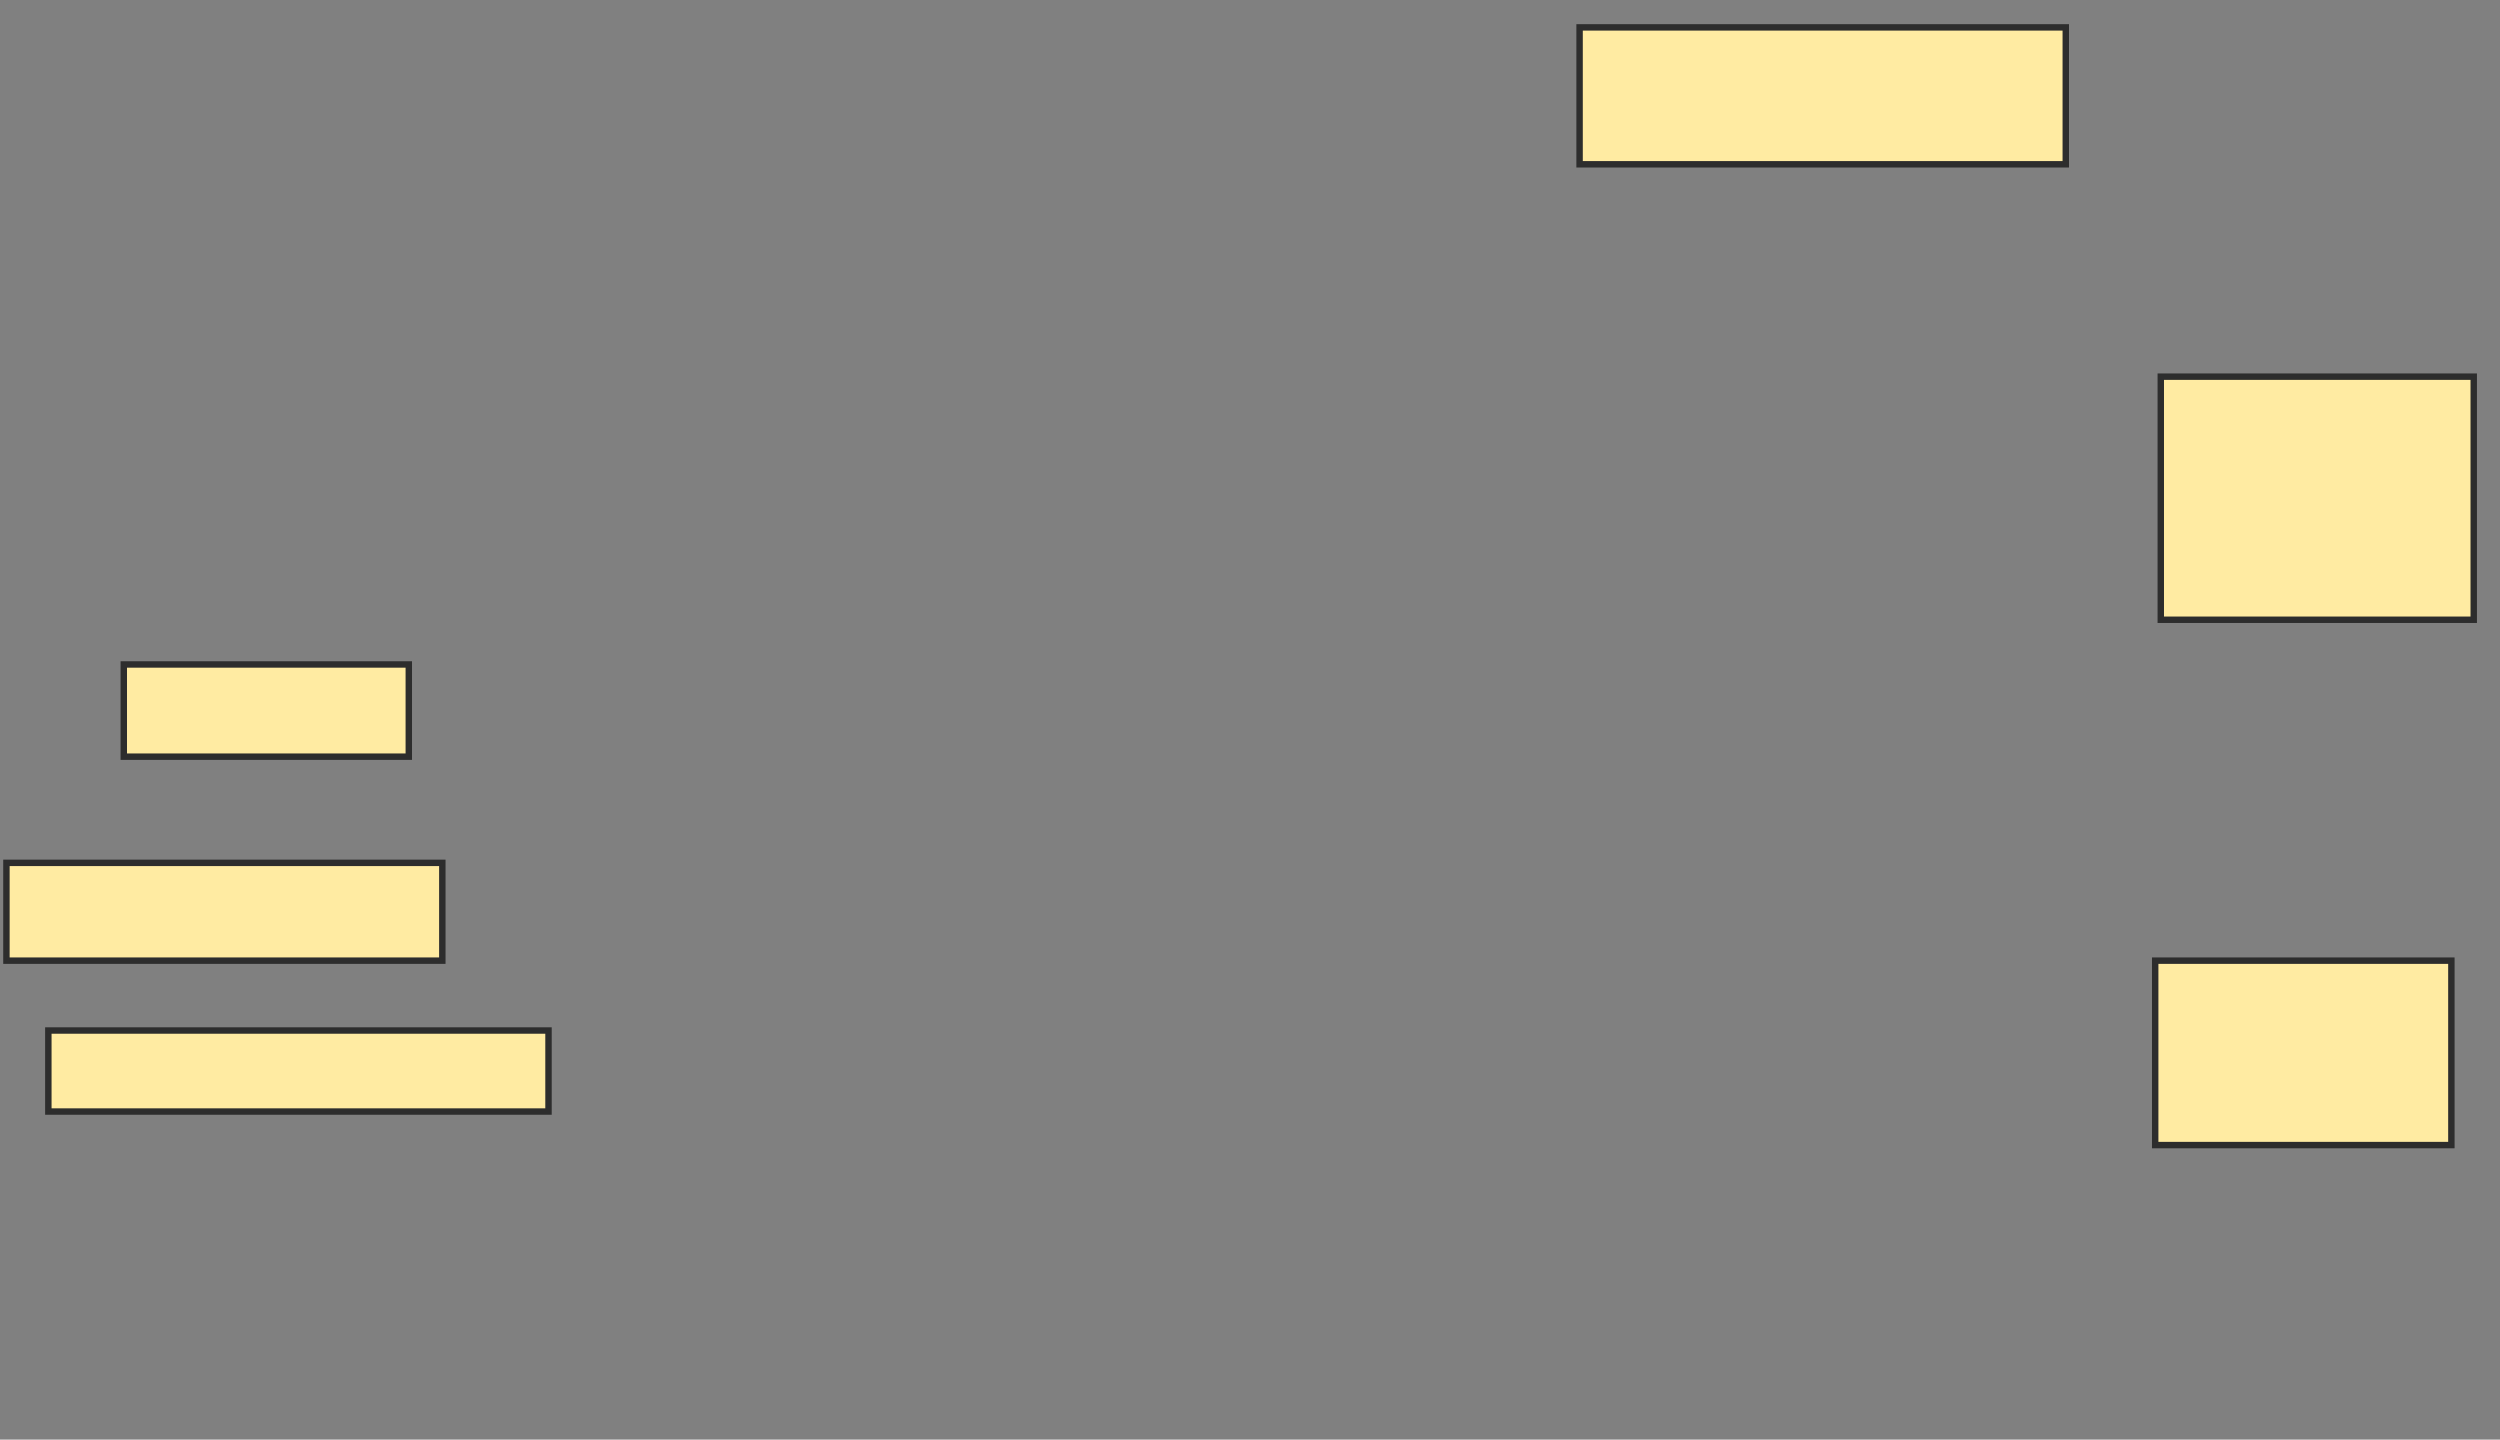 <svg xmlns="http://www.w3.org/2000/svg" width="389" height="224">
 <rect width="100%" height="100%" fill="#808080" stroke="none"/>
 <!-- Created with Image Occlusion Enhanced -->
 <g>
  <title>Labels</title>
 </g>
 <g>
  <title>Masks</title>
  <rect id="f895938d81044456a7d536157bc45c9f-ao-1" height="14.348" width="44.348" y="103.391" x="19.261" stroke-linecap="null" stroke-linejoin="null" stroke-dasharray="null" stroke="#2D2D2D" fill="#FFEBA2"/>
  <rect id="f895938d81044456a7d536157bc45c9f-ao-2" height="15.217" width="67.826" y="134.261" x="1" stroke-linecap="null" stroke-linejoin="null" stroke-dasharray="null" stroke="#2D2D2D" fill="#FFEBA2"/>
  <rect id="f895938d81044456a7d536157bc45c9f-ao-3" height="12.609" width="77.826" y="160.348" x="7.522" stroke-linecap="null" stroke-linejoin="null" stroke-dasharray="null" stroke="#2D2D2D" fill="#FFEBA2"/>
  
  <rect id="f895938d81044456a7d536157bc45c9f-ao-5" height="21.304" width="75.652" y="4.261" x="245.783" stroke-linecap="null" stroke-linejoin="null" stroke-dasharray="null" stroke="#2D2D2D" fill="#FFEBA2"/>
  <rect id="f895938d81044456a7d536157bc45c9f-ao-6" height="37.826" width="48.696" y="58.609" x="336.217" stroke-linecap="null" stroke-linejoin="null" stroke-dasharray="null" stroke="#2D2D2D" fill="#FFEBA2"/>
  <rect id="f895938d81044456a7d536157bc45c9f-ao-7" height="28.696" width="46.087" y="149.478" x="335.348" stroke-linecap="null" stroke-linejoin="null" stroke-dasharray="null" stroke="#2D2D2D" fill="#FFEBA2"/>
 </g>
</svg>